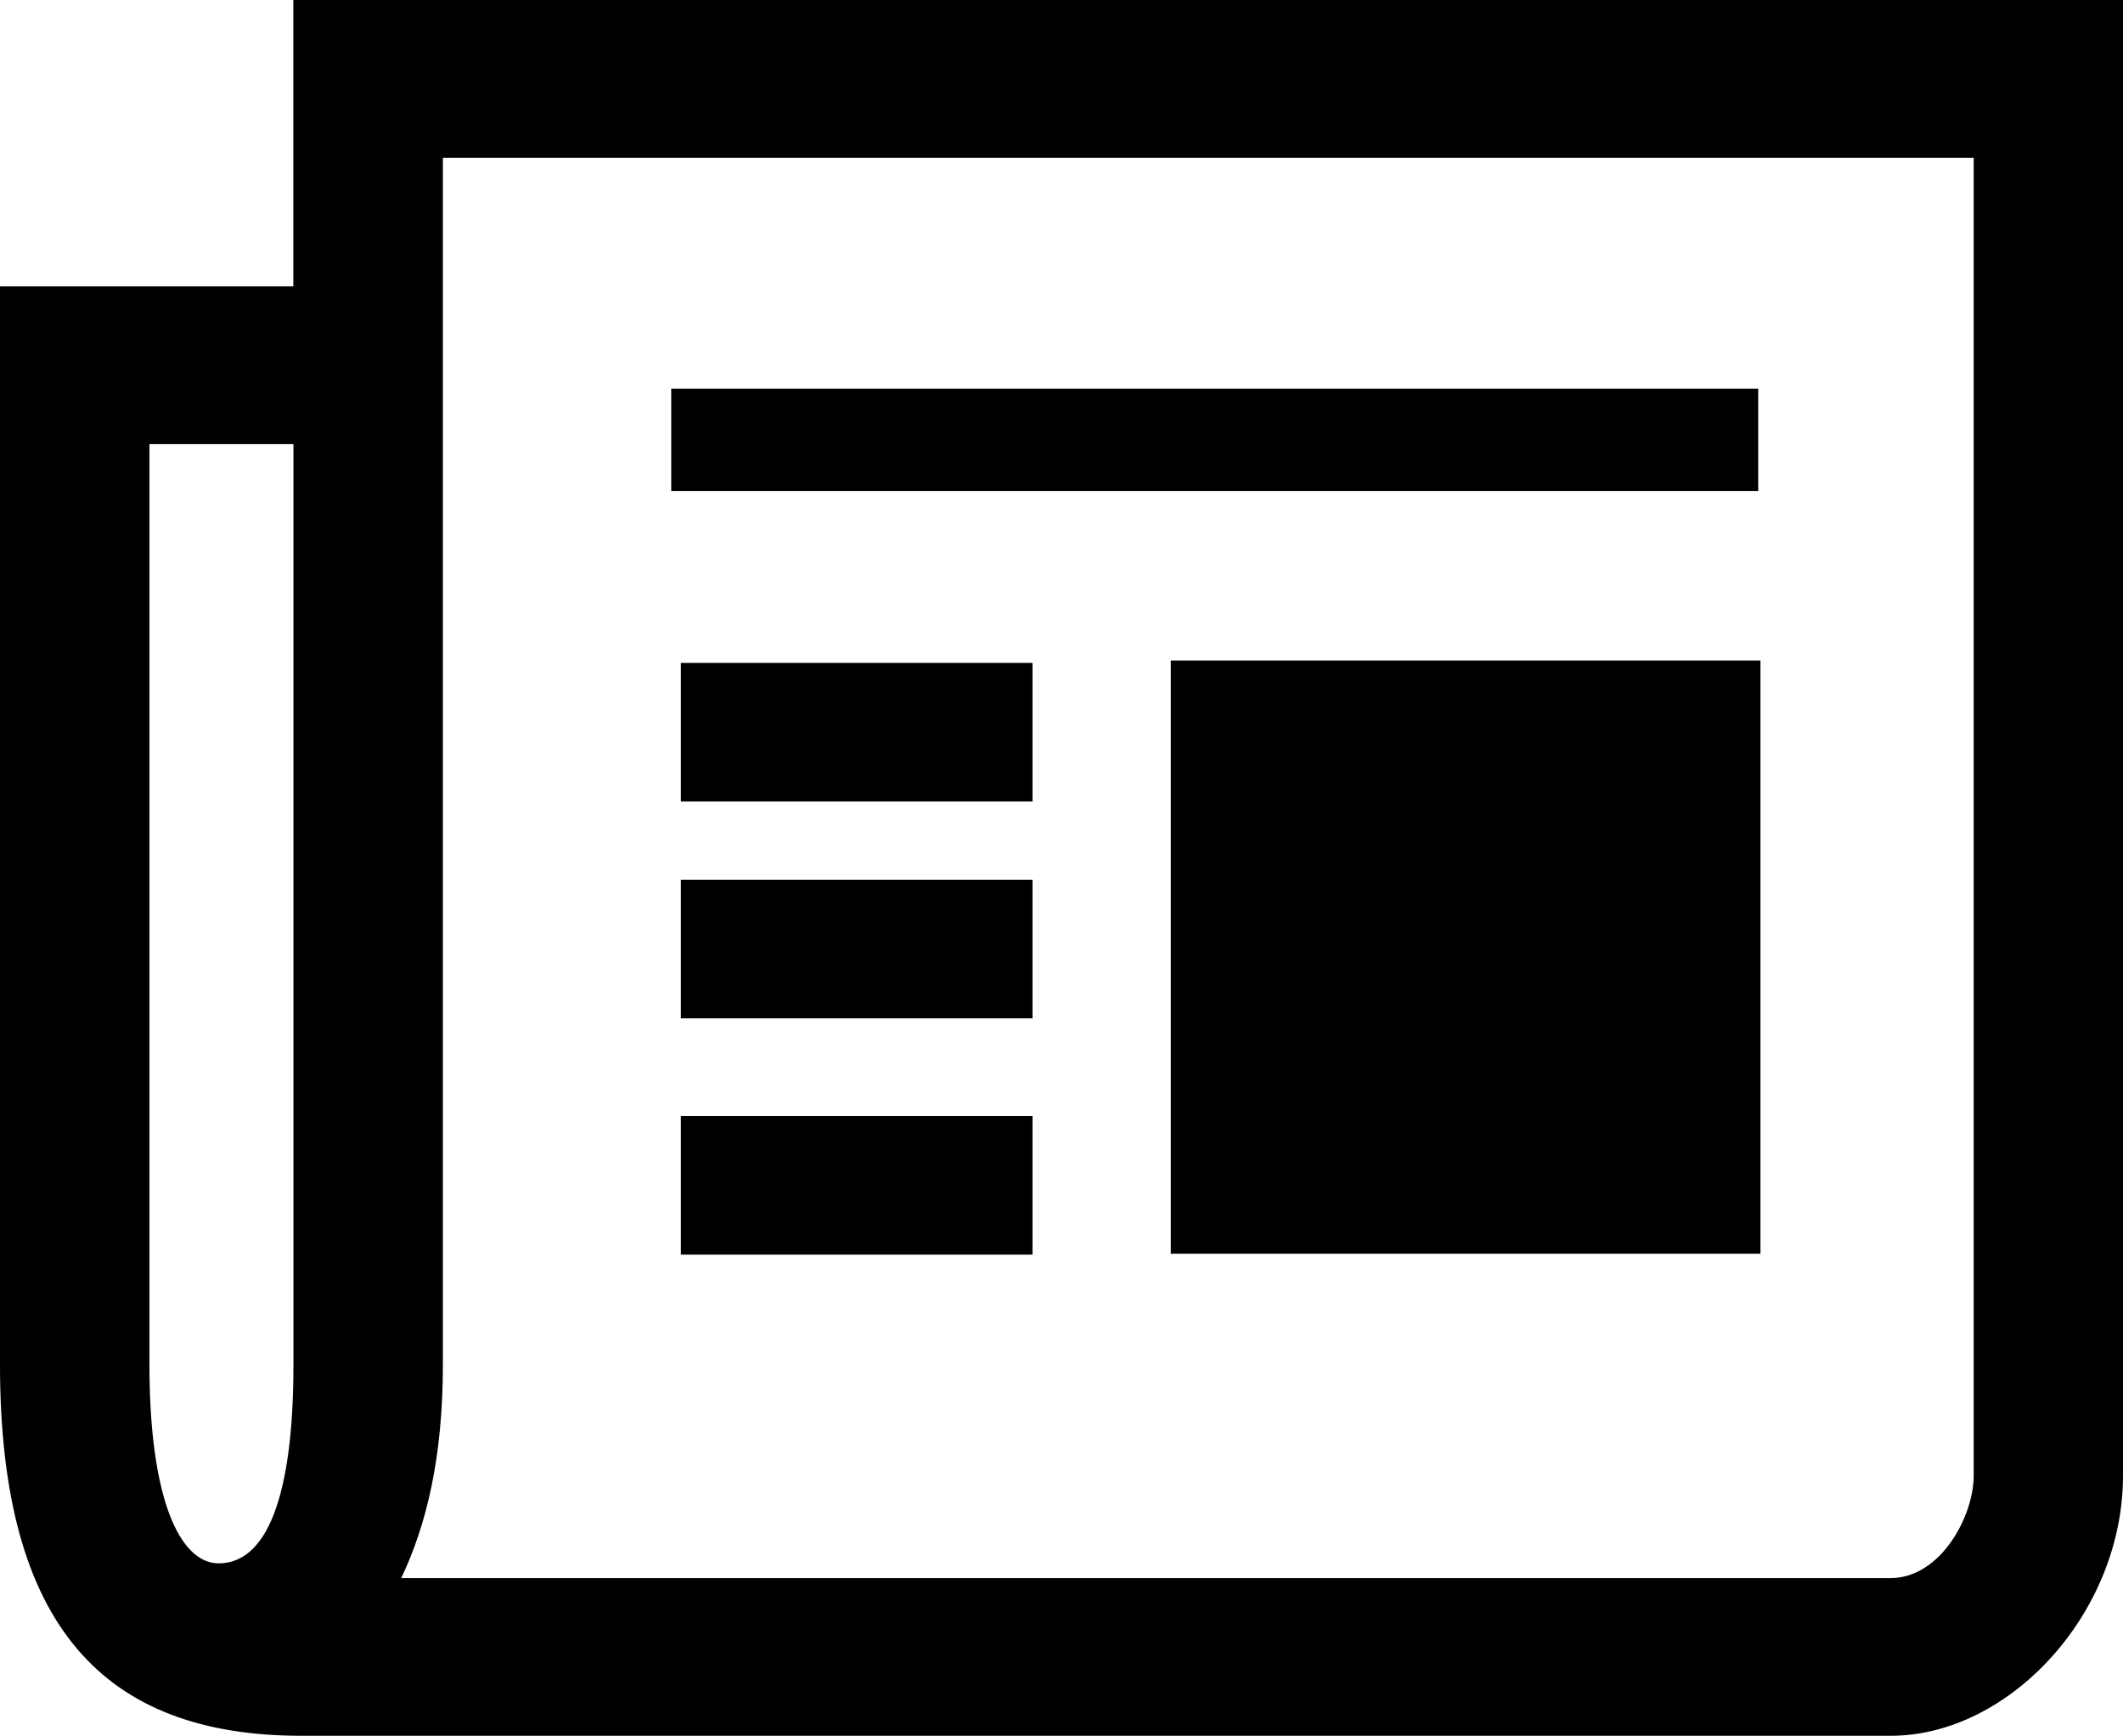 <?xml version="1.0" encoding="utf-8"?>
<!-- Generator: Adobe Illustrator 17.0.2, SVG Export Plug-In . SVG Version: 6.00 Build 0)  -->
<!DOCTYPE svg PUBLIC "-//W3C//DTD SVG 1.1//EN" "http://www.w3.org/Graphics/SVG/1.1/DTD/svg11.dtd">
<svg version="1.1" id="Layer_1" xmlns="http://www.w3.org/2000/svg" xmlns:xlink="http://www.w3.org/1999/xlink" x="0px" y="0px"
	 width="18px" height="14.715px" viewBox="0 0 18 14.715" enable-background="new 0 0 18 14.715" xml:space="preserve">
<g>
	<path d="M18,0v12.51c0,1.164-0.962,2.205-1.97,2.205H2.557C0.891,14.715,0,13.799,0,11.569V2.428h2.487V0H18z M2.487,3.765H1.267
		v7.804c0,1.139,0.258,1.684,0.587,1.684c0.4,0,0.634-0.545,0.634-1.684V3.765z M16.733,1.338H3.755v10.231
		c0,0.793-0.141,1.362-0.353,1.809H16.03c0.421,0,0.704-0.521,0.704-0.867V1.338z M8.754,6.794H5.773V5.62h2.981V6.794z
		 M8.754,8.633H5.773V7.458h2.981V8.633z M8.754,10.636H5.773V9.461h2.981V10.636z M5.691,3.295h9.216v0.867H5.691V3.295z
		 M9.927,5.599h4.999v5.029H9.927V5.599z"/>
</g>
</svg>
